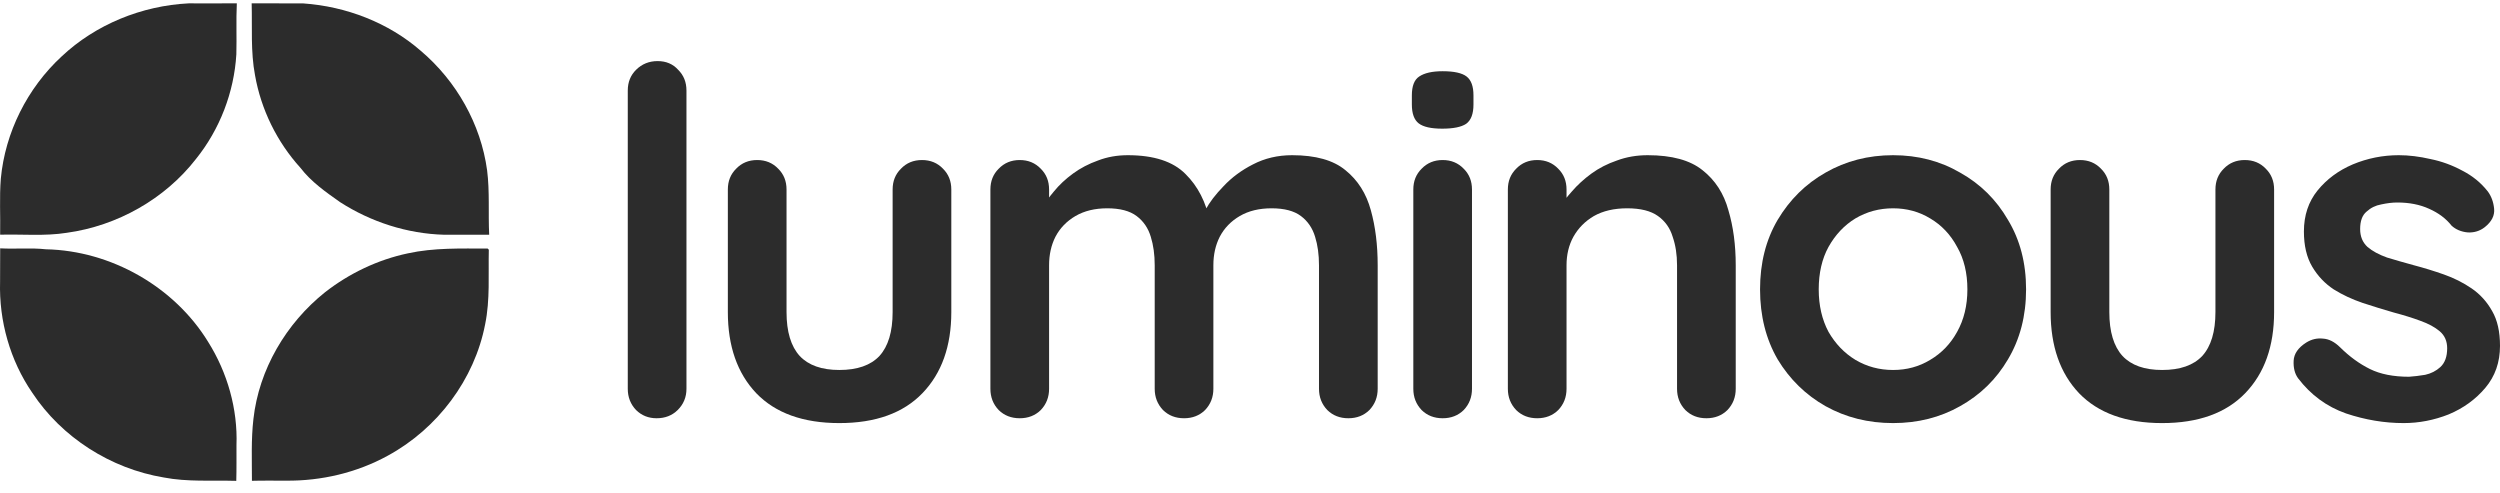 <svg width="137" height="27" viewBox="0 0 137 27" fill="none" xmlns="http://www.w3.org/2000/svg">
<path d="M3.374 3.096C5.24 1.338 7.773 0.312 10.34 0.184C11.219 0.184 12.1 0.19 12.978 0.182C12.933 1.111 12.978 2.044 12.952 2.973C12.828 5.051 12.05 7.083 10.738 8.713C9.034 10.906 6.427 12.377 3.659 12.757C2.451 12.95 1.224 12.827 0.008 12.861C0.029 11.838 -0.037 10.812 0.045 9.791C0.282 7.26 1.493 4.835 3.374 3.096Z" fill="#2C2C2C"/>
<path d="M13.791 0.182C14.733 0.192 15.675 0.177 16.62 0.187C18.971 0.351 21.29 1.242 23.06 2.786C25.012 4.44 26.35 6.804 26.693 9.33C26.843 10.502 26.749 11.687 26.807 12.864C25.983 12.861 25.163 12.859 24.34 12.864C22.316 12.809 20.327 12.164 18.633 11.075C17.852 10.523 17.05 9.963 16.464 9.197C15.179 7.781 14.306 6.002 13.976 4.127C13.728 2.825 13.828 1.497 13.791 0.182Z" fill="#2C2C2C"/>
<path d="M0.01 13.609C0.846 13.656 1.685 13.57 2.519 13.661C6.088 13.736 9.553 15.716 11.402 18.729C12.463 20.416 13.033 22.416 12.959 24.403C12.956 25.054 12.967 25.702 12.948 26.351C11.624 26.312 10.286 26.418 8.975 26.166C6.062 25.681 3.384 23.97 1.772 21.528C0.55 19.752 -0.059 17.583 0.004 15.44C0.004 14.828 0.004 14.218 0.01 13.609Z" fill="#2C2C2C"/>
<path d="M22.349 13.884C23.784 13.569 25.264 13.621 26.723 13.621L26.787 13.684C26.755 15.046 26.863 16.424 26.586 17.77C26.003 20.791 23.977 23.489 21.251 24.971C19.555 25.903 17.608 26.361 15.668 26.34C15.048 26.343 14.426 26.33 13.806 26.348C13.806 25.221 13.758 24.088 13.887 22.965C14.188 20.249 15.676 17.72 17.816 16.012C19.14 14.981 20.697 14.233 22.349 13.884Z" fill="#2C2C2C"/>
<path d="M37.618 21.307C37.618 21.765 37.457 22.153 37.136 22.471C36.832 22.77 36.447 22.92 35.983 22.92C35.536 22.92 35.161 22.77 34.858 22.471C34.554 22.153 34.402 21.765 34.402 21.307V4.961C34.402 4.503 34.554 4.124 34.858 3.824C35.179 3.506 35.572 3.348 36.037 3.348C36.501 3.348 36.876 3.506 37.162 3.824C37.466 4.124 37.618 4.503 37.618 4.961V21.307Z" fill="#2C2C2C"/>
<path d="M50.525 8.77C50.989 8.77 51.373 8.928 51.677 9.246C51.98 9.546 52.132 9.925 52.132 10.383V17.101C52.132 18.97 51.605 20.451 50.551 21.545C49.497 22.638 47.979 23.185 45.995 23.185C44.013 23.185 42.494 22.638 41.44 21.545C40.404 20.451 39.886 18.97 39.886 17.101V10.383C39.886 9.925 40.038 9.546 40.341 9.246C40.645 8.928 41.029 8.77 41.493 8.77C41.958 8.77 42.342 8.928 42.646 9.246C42.95 9.546 43.102 9.925 43.102 10.383V17.101C43.102 18.177 43.343 18.979 43.825 19.508C44.307 20.02 45.031 20.275 45.995 20.275C46.978 20.275 47.711 20.02 48.193 19.508C48.675 18.979 48.916 18.177 48.916 17.101V10.383C48.916 9.925 49.068 9.546 49.372 9.246C49.676 8.928 50.06 8.77 50.525 8.77Z" fill="#2C2C2C"/>
<path d="M61.804 8.505C63.233 8.505 64.287 8.849 64.966 9.537C65.645 10.207 66.092 11.08 66.306 12.155L65.85 11.917L66.065 11.494C66.279 11.089 66.609 10.657 67.056 10.198C67.502 9.722 68.039 9.325 68.664 9.008C69.307 8.673 70.022 8.505 70.808 8.505C72.094 8.505 73.068 8.779 73.728 9.325C74.408 9.872 74.872 10.604 75.122 11.521C75.372 12.42 75.497 13.425 75.497 14.536V21.307C75.497 21.765 75.345 22.153 75.042 22.471C74.738 22.77 74.354 22.92 73.889 22.92C73.425 22.92 73.041 22.77 72.737 22.471C72.433 22.153 72.281 21.765 72.281 21.307V14.536C72.281 13.954 72.21 13.434 72.067 12.975C71.924 12.499 71.665 12.12 71.29 11.838C70.915 11.556 70.379 11.415 69.682 11.415C69.003 11.415 68.423 11.556 67.94 11.838C67.458 12.12 67.092 12.499 66.842 12.975C66.609 13.434 66.493 13.954 66.493 14.536V21.307C66.493 21.765 66.341 22.153 66.038 22.471C65.734 22.77 65.35 22.92 64.886 22.92C64.421 22.92 64.037 22.77 63.733 22.471C63.43 22.153 63.278 21.765 63.278 21.307V14.536C63.278 13.954 63.206 13.434 63.063 12.975C62.92 12.499 62.661 12.12 62.286 11.838C61.911 11.556 61.375 11.415 60.678 11.415C60 11.415 59.419 11.556 58.936 11.838C58.454 12.12 58.088 12.499 57.838 12.975C57.606 13.434 57.49 13.954 57.49 14.536V21.307C57.49 21.765 57.338 22.153 57.034 22.471C56.73 22.77 56.346 22.92 55.882 22.92C55.417 22.92 55.033 22.77 54.729 22.471C54.425 22.153 54.274 21.765 54.274 21.307V10.383C54.274 9.925 54.425 9.546 54.729 9.246C55.033 8.929 55.417 8.77 55.882 8.77C56.346 8.77 56.73 8.929 57.034 9.246C57.338 9.546 57.49 9.925 57.49 10.383V11.521L57.087 11.441C57.248 11.142 57.472 10.824 57.757 10.489C58.043 10.136 58.392 9.81 58.803 9.51C59.213 9.211 59.669 8.973 60.169 8.796C60.669 8.602 61.215 8.505 61.804 8.505Z" fill="#2C2C2C"/>
<path d="M80.665 21.307C80.665 21.765 80.514 22.153 80.21 22.471C79.906 22.77 79.522 22.92 79.058 22.92C78.593 22.92 78.209 22.77 77.905 22.471C77.602 22.153 77.45 21.765 77.45 21.307V10.383C77.45 9.925 77.602 9.546 77.905 9.246C78.209 8.929 78.593 8.77 79.058 8.77C79.522 8.77 79.906 8.929 80.21 9.246C80.514 9.546 80.665 9.925 80.665 10.383V21.307ZM79.031 7.051C78.424 7.051 77.995 6.954 77.744 6.76C77.495 6.566 77.37 6.222 77.37 5.728V5.226C77.37 4.714 77.504 4.37 77.771 4.194C78.057 4 78.486 3.903 79.058 3.903C79.683 3.903 80.121 4 80.371 4.194C80.621 4.388 80.746 4.732 80.746 5.226V5.728C80.746 6.24 80.612 6.592 80.344 6.786C80.076 6.963 79.638 7.051 79.031 7.051Z" fill="#2C2C2C"/>
<path d="M90.295 8.505C91.617 8.505 92.617 8.779 93.296 9.325C93.993 9.872 94.466 10.604 94.716 11.521C94.984 12.42 95.118 13.425 95.118 14.536V21.307C95.118 21.765 94.966 22.153 94.663 22.471C94.359 22.77 93.975 22.92 93.51 22.92C93.046 22.92 92.662 22.77 92.358 22.471C92.054 22.153 91.902 21.765 91.902 21.307V14.536C91.902 13.954 91.822 13.434 91.662 12.975C91.519 12.499 91.251 12.12 90.857 11.838C90.465 11.556 89.902 11.415 89.169 11.415C88.454 11.415 87.847 11.556 87.347 11.838C86.865 12.12 86.49 12.499 86.222 12.975C85.971 13.434 85.846 13.954 85.846 14.536V21.307C85.846 21.765 85.695 22.153 85.391 22.471C85.087 22.77 84.703 22.92 84.239 22.92C83.774 22.92 83.39 22.77 83.086 22.471C82.783 22.153 82.631 21.765 82.631 21.307V10.383C82.631 9.925 82.783 9.546 83.086 9.246C83.39 8.929 83.774 8.77 84.239 8.77C84.703 8.77 85.087 8.929 85.391 9.246C85.695 9.546 85.846 9.925 85.846 10.383V11.521L85.445 11.441C85.605 11.142 85.837 10.824 86.141 10.489C86.445 10.136 86.802 9.81 87.213 9.51C87.624 9.211 88.089 8.973 88.606 8.796C89.125 8.602 89.687 8.505 90.295 8.505Z" fill="#2C2C2C"/>
<path d="M111.029 15.858C111.029 17.304 110.698 18.583 110.037 19.693C109.394 20.787 108.518 21.642 107.411 22.259C106.321 22.876 105.097 23.185 103.74 23.185C102.382 23.185 101.149 22.876 100.042 22.259C98.952 21.642 98.077 20.787 97.415 19.693C96.772 18.583 96.451 17.304 96.451 15.858C96.451 14.412 96.772 13.143 97.415 12.05C98.077 10.939 98.952 10.075 100.042 9.458C101.149 8.823 102.382 8.505 103.74 8.505C105.097 8.505 106.321 8.823 107.411 9.458C108.518 10.075 109.394 10.939 110.037 12.05C110.698 13.143 111.029 14.412 111.029 15.858ZM107.813 15.858C107.813 14.959 107.625 14.183 107.25 13.531C106.893 12.861 106.402 12.341 105.776 11.97C105.169 11.6 104.49 11.415 103.74 11.415C102.989 11.415 102.301 11.6 101.676 11.97C101.069 12.341 100.577 12.861 100.202 13.531C99.845 14.183 99.666 14.959 99.666 15.858C99.666 16.74 99.845 17.516 100.202 18.186C100.577 18.838 101.069 19.35 101.676 19.72C102.301 20.09 102.989 20.275 103.74 20.275C104.49 20.275 105.169 20.09 105.776 19.72C106.402 19.35 106.893 18.838 107.25 18.186C107.625 17.516 107.813 16.74 107.813 15.858Z" fill="#2C2C2C"/>
<path d="M123.013 8.77C123.478 8.77 123.862 8.928 124.166 9.246C124.469 9.546 124.621 9.925 124.621 10.383V17.101C124.621 18.97 124.095 20.451 123.04 21.545C121.986 22.638 120.468 23.185 118.485 23.185C116.502 23.185 114.983 22.638 113.929 21.545C112.893 20.451 112.375 18.97 112.375 17.101V10.383C112.375 9.925 112.527 9.546 112.831 9.246C113.134 8.928 113.518 8.77 113.983 8.77C114.448 8.77 114.831 8.928 115.135 9.246C115.439 9.546 115.591 9.925 115.591 10.383V17.101C115.591 18.177 115.832 18.979 116.314 19.508C116.797 20.02 117.52 20.275 118.485 20.275C119.467 20.275 120.2 20.02 120.682 19.508C121.165 18.979 121.406 18.177 121.406 17.101V10.383C121.406 9.925 121.558 9.546 121.861 9.246C122.165 8.928 122.549 8.77 123.013 8.77Z" fill="#2C2C2C"/>
<path d="M125.932 20.725C125.754 20.478 125.673 20.161 125.691 19.773C125.709 19.385 125.941 19.05 126.388 18.768C126.674 18.591 126.977 18.521 127.299 18.556C127.62 18.574 127.933 18.732 128.237 19.032C128.755 19.544 129.3 19.94 129.872 20.222C130.443 20.505 131.158 20.646 132.015 20.646C132.283 20.628 132.578 20.593 132.9 20.54C133.221 20.469 133.498 20.328 133.73 20.117C133.98 19.887 134.105 19.544 134.105 19.085C134.105 18.697 133.971 18.389 133.703 18.159C133.436 17.93 133.078 17.736 132.631 17.578C132.203 17.419 131.72 17.269 131.185 17.128C130.631 16.969 130.059 16.793 129.47 16.599C128.898 16.405 128.371 16.158 127.888 15.858C127.406 15.541 127.013 15.127 126.709 14.615C126.406 14.104 126.254 13.46 126.254 12.684C126.254 11.803 126.504 11.053 127.004 10.436C127.505 9.819 128.148 9.343 128.933 9.008C129.738 8.673 130.577 8.505 131.452 8.505C132.006 8.505 132.587 8.576 133.194 8.717C133.802 8.84 134.382 9.052 134.936 9.352C135.49 9.634 135.955 10.013 136.33 10.489C136.526 10.754 136.642 11.071 136.678 11.441C136.714 11.812 136.544 12.146 136.169 12.446C135.901 12.658 135.588 12.755 135.231 12.737C134.874 12.702 134.579 12.579 134.347 12.367C134.043 11.979 133.632 11.671 133.114 11.441C132.614 11.212 132.033 11.097 131.372 11.097C131.104 11.097 130.809 11.133 130.488 11.203C130.184 11.256 129.916 11.388 129.684 11.6C129.452 11.794 129.336 12.111 129.336 12.552C129.336 12.958 129.47 13.284 129.738 13.531C130.006 13.76 130.363 13.954 130.809 14.113C131.274 14.254 131.765 14.395 132.283 14.536C132.819 14.677 133.364 14.844 133.918 15.038C134.472 15.232 134.981 15.488 135.445 15.805C135.91 16.123 136.285 16.537 136.571 17.049C136.857 17.542 137 18.177 137 18.953C137 19.852 136.732 20.619 136.196 21.254C135.66 21.889 134.99 22.373 134.186 22.709C133.382 23.026 132.56 23.185 131.72 23.185C130.667 23.185 129.613 23.009 128.559 22.656C127.505 22.285 126.629 21.642 125.932 20.725Z" fill="#2C2C2C"/>
</svg>
